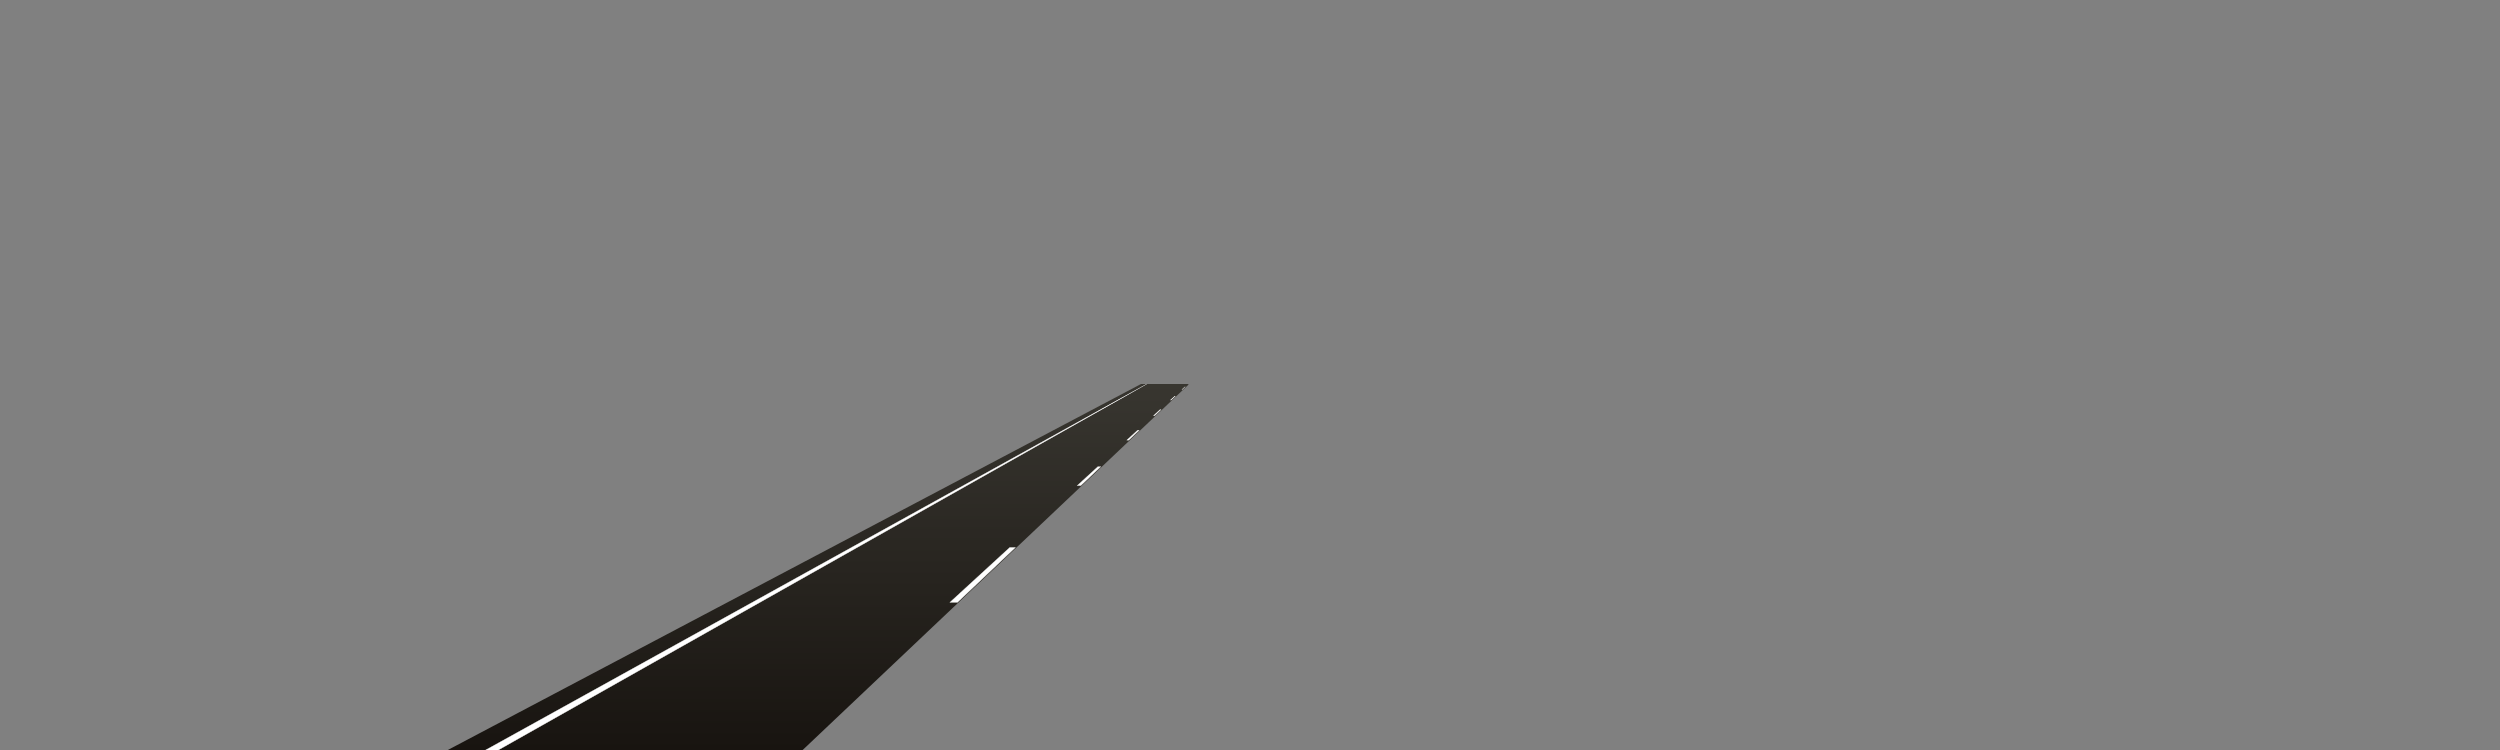 <?xml version="1.0" encoding="utf-8"?>
<!-- Generator: Adobe Illustrator 17.1.0, SVG Export Plug-In . SVG Version: 6.00 Build 0)  -->
<!DOCTYPE svg PUBLIC "-//W3C//DTD SVG 1.1//EN" "http://www.w3.org/Graphics/SVG/1.1/DTD/svg11.dtd">
<svg version="1.1" id="l2s_center_e" xmlns="http://www.w3.org/2000/svg" xmlns:xlink="http://www.w3.org/1999/xlink" x="0px"
	 y="0px" width="1600px" height="480px" viewBox="0 0 1600 480" enable-background="new 0 0 1600 480" xml:space="preserve">
<rect x="0" y="0" width="1600" height="480" fill="#808080" stroke="none"/>
<linearGradient id="patch_1_" gradientUnits="userSpaceOnUse" x1="632.149" y1="480.499" x2="632.149" y2="245.766">
	<stop  offset="0" style="stop-color:#181410"/>
	<stop  offset="1" style="stop-color:#383630"/>
</linearGradient>
<path id="patch" fill="url(#patch_1_)" d="M759.612,245.766c-42.435,38.901-84.858,77.801-127.281,116.703
	c-42.59,39.054-85.18,78.108-127.781,117.162l-0.947,0.868h9.573l0.145-0.137c41.188-39.007,82.386-78.014,123.585-117.02
	c41.267-39.072,82.534-78.144,123.79-117.214l-0.339-0.363H759.612z"/>
<linearGradient id="road_1_" gradientUnits="userSpaceOnUse" x1="537.619" y1="479.999" x2="537.619" y2="245.766">
	<stop  offset="0" style="stop-color:#181410"/>
	<stop  offset="1" style="stop-color:#383630"/>
</linearGradient>
<path id="road" fill="url(#road_1_)" d="M733.92,245.766c-139.678,78.078-279.355,156.156-419.033,234.233
	c64.682,0,129.363,0,194.045,0c83.807-78.078,167.613-156.156,251.42-234.233H733.92z"/>
<linearGradient id="edge_1_" gradientUnits="userSpaceOnUse" x1="510.249" y1="479.999" x2="510.249" y2="245.766">
	<stop  offset="0" style="stop-color:#181410"/>
	<stop  offset="1" style="stop-color:#383630"/>
</linearGradient>
<path id="edge" fill="url(#edge_1_)" d="M286.578,479.999c147.884-78.077,295.768-156.156,443.651-234.233h3.691
	c-139.678,78.078-279.355,156.156-419.033,234.233H286.578z"/>
<g id="line">
	<path fill="#FFFFFF" stroke="#FFFFFF" stroke-width="0.2" stroke-miterlimit="10" d="M758.432,247.583h-0.063
		c-0.618,0.567-1.236,1.134-1.855,1.701h0.122C757.235,248.717,757.833,248.15,758.432,247.583z"/>
	<path fill="#FFFFFF" stroke="#FFFFFF" stroke-width="0.2" stroke-miterlimit="10" d="M729.084,275.372h-1.022
		c-2.288,2.097-4.575,4.195-6.863,6.293h1.24C724.653,279.568,726.869,277.47,729.084,275.372z"/>
	<path fill="#FFFFFF" stroke="#FFFFFF" stroke-width="0.2" stroke-miterlimit="10" d="M646.264,350.372
		c-12.769,11.709-25.542,23.418-38.311,35.128h4.825c12.367-11.709,24.731-23.418,37.098-35.128H646.264z"/>
	<path fill="#FFFFFF" stroke="#FFFFFF" stroke-width="0.2" stroke-miterlimit="10" d="M704.477,298.672h-1.827
		c-4.402,4.036-8.804,8.073-13.206,12.109h2.245C695.952,306.744,700.214,302.708,704.477,298.672z"/>
	<path fill="#FFFFFF" stroke="#FFFFFF" stroke-width="0.2" stroke-miterlimit="10" d="M752.146,253.536h-0.268
		c-0.909,0.833-1.818,1.667-2.727,2.5h0.355C750.385,255.202,751.266,254.369,752.146,253.536z"/>
	<path fill="#FFFFFF" stroke="#FFFFFF" stroke-width="0.2" stroke-miterlimit="10" d="M742.986,262.209h-0.568
		c-1.385,1.27-2.77,2.54-4.155,3.81h0.699C740.303,264.749,741.645,263.479,742.986,262.209z"/>
	<path fill="#FFFFFF" stroke="#FFFFFF" stroke-width="0.2" stroke-miterlimit="10" d="M733.92,245.766
		c-141.041,78.078-282.036,156.156-423.077,234.233h8.089C457.246,401.922,595.605,323.843,733.92,245.766"/>
</g>
</svg>
